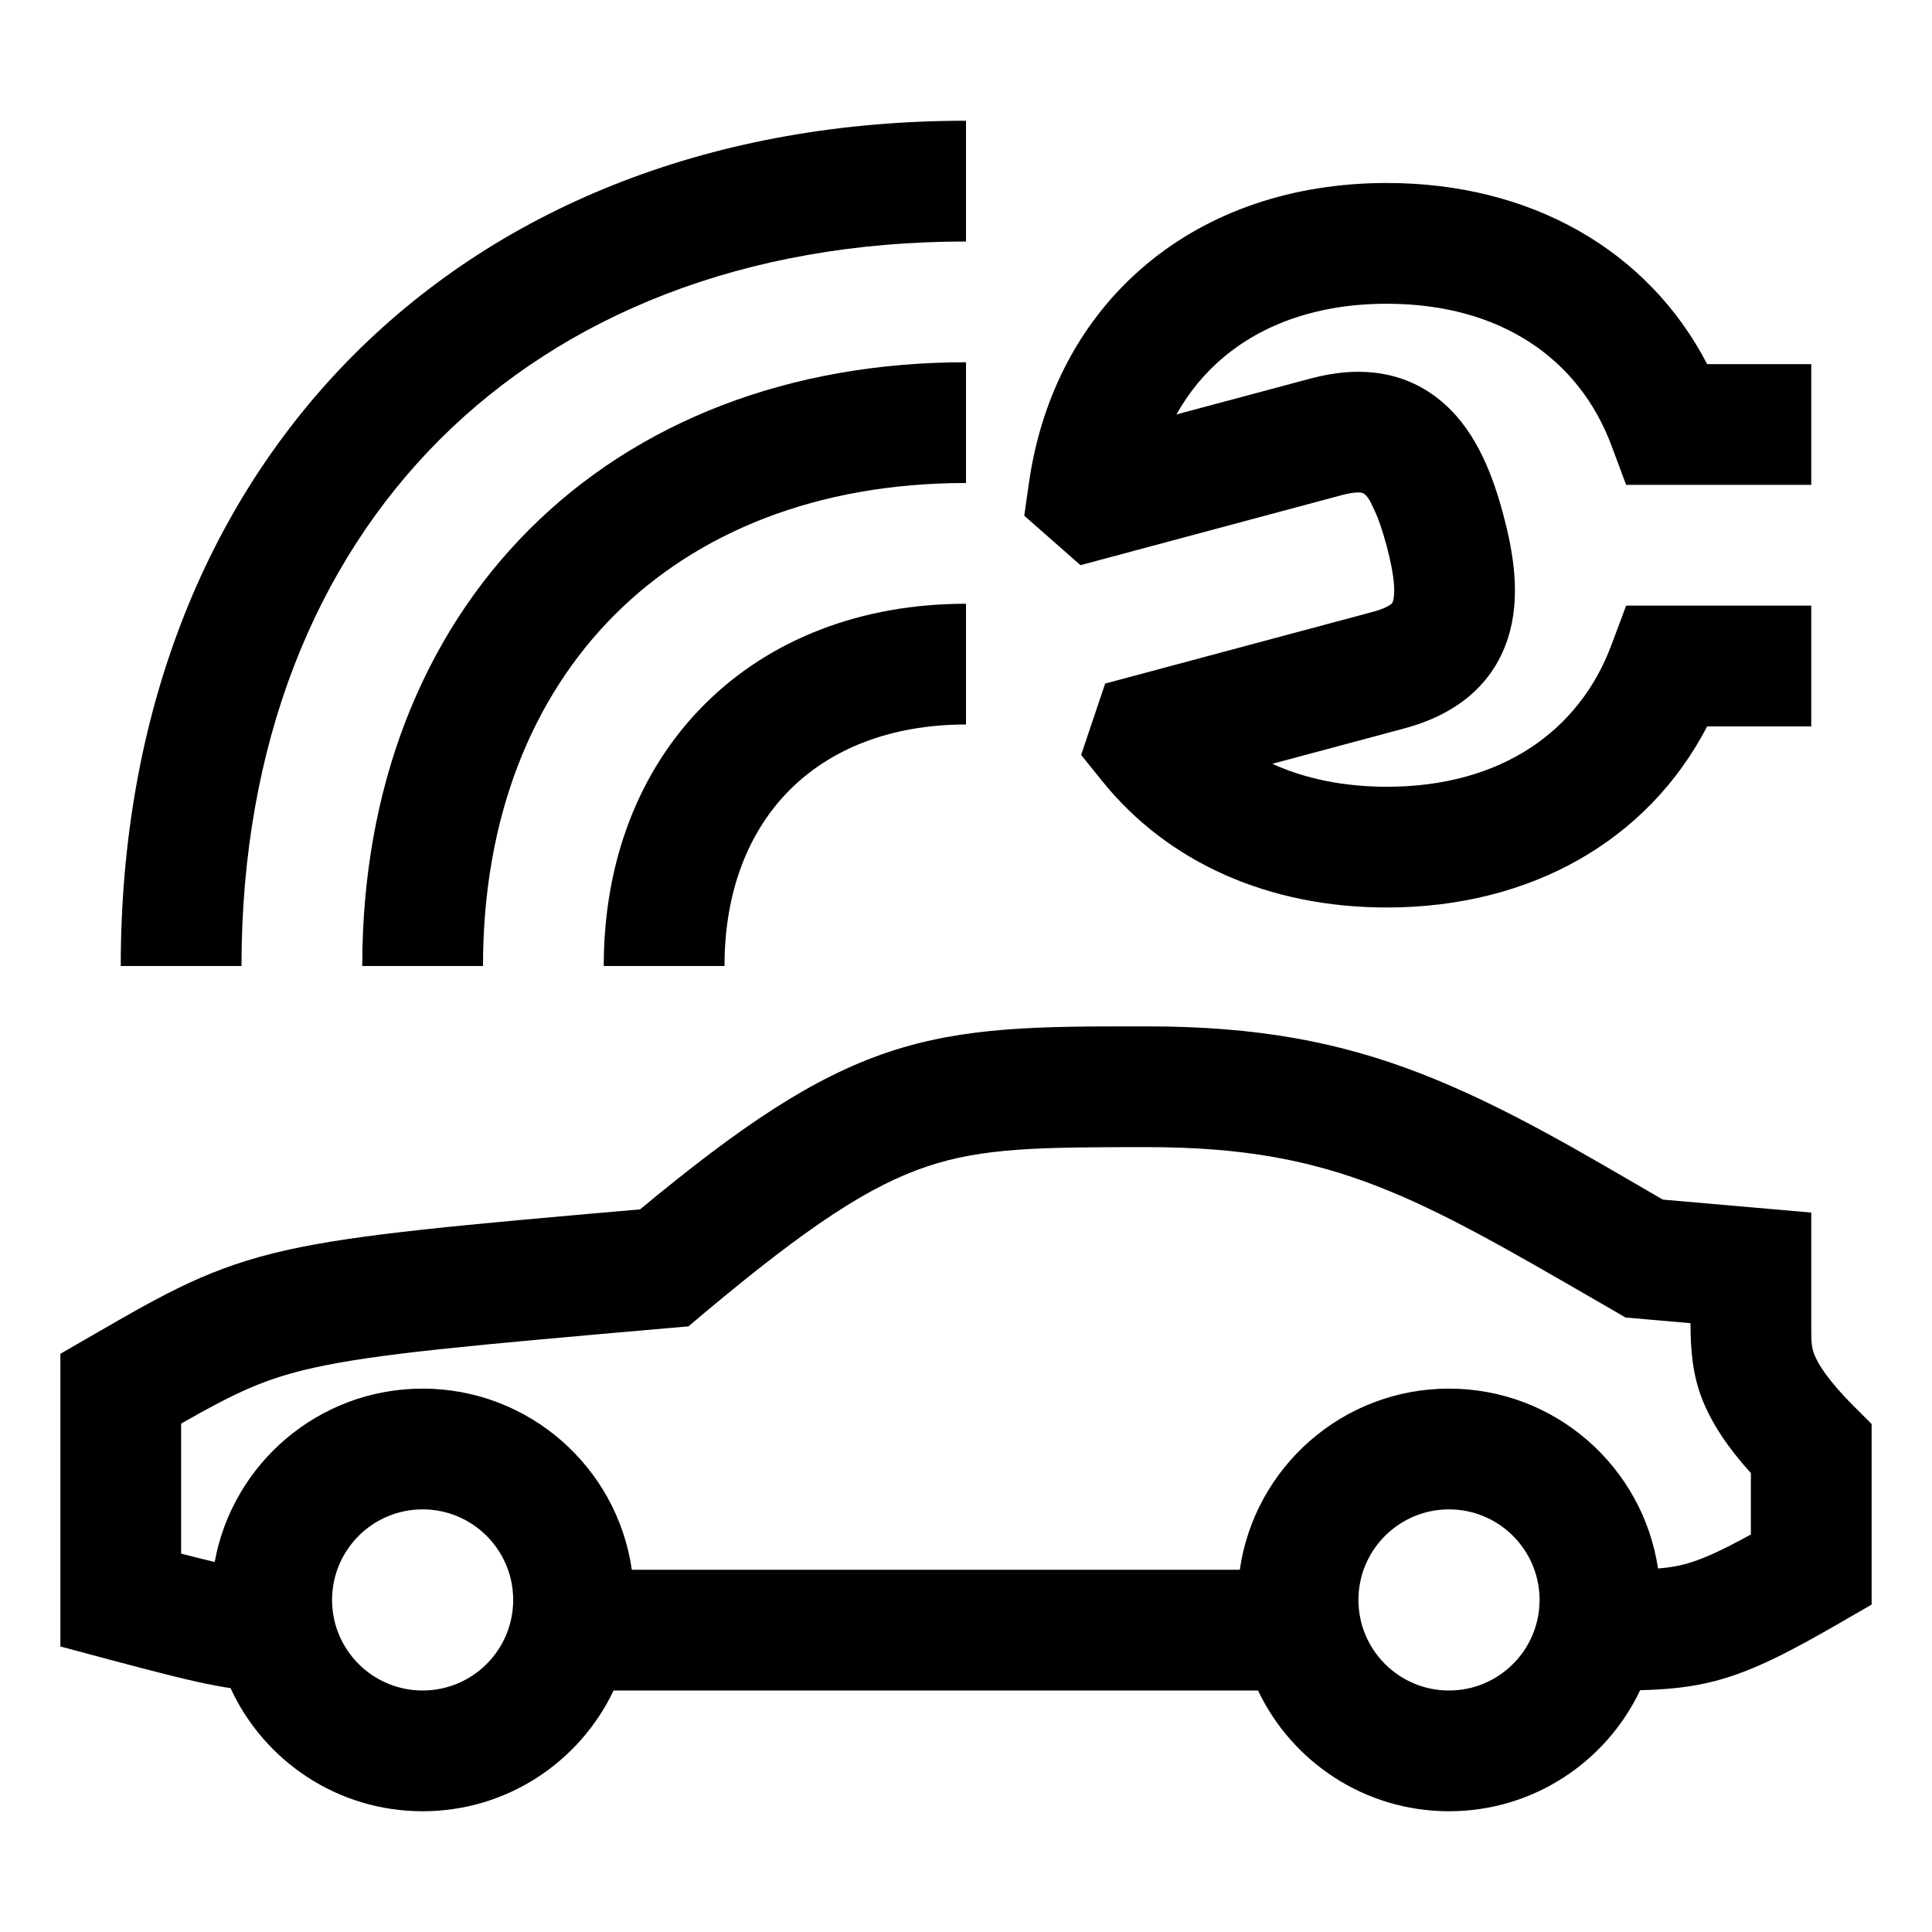 <svg width="48" height="48" viewBox="0 0 32 32" xmlns="http://www.w3.org/2000/svg"><path d="M5.868 5.868C8.356 3.38 11.873 2 16 2V4C12.327 4 9.344 5.22 7.282 7.282C5.22 9.344 4 12.327 4 16H2C2 11.873 3.38 8.356 5.868 5.868Z" fill="#000000" class="bmwfcol"/><path d="M8.768 8.768C10.556 6.98 13.073 6 16 6V8C13.527 8 11.544 8.82 10.182 10.182C8.82 11.544 8 13.527 8 16H6C6 13.073 6.98 10.556 8.768 8.768Z" fill="#000000" class="bmwfcol"/><path d="M16 10C14.273 10 12.756 10.58 11.668 11.668C10.58 12.756 10 14.273 10 16H12C12 14.727 12.42 13.744 13.082 13.082C13.744 12.42 14.727 12 16 12V10Z" fill="#000000" class="bmwfcol"/><path d="M19 17L18.887 17C17.236 17 15.982 17 14.71 17.427C13.463 17.846 12.271 18.647 10.601 20.031C7.578 20.295 5.933 20.442 4.765 20.702C3.49 20.985 2.753 21.411 1.548 22.107L1 22.423L1 27.271L1.741 27.469C2.661 27.716 3.2 27.851 3.583 27.921C3.668 27.937 3.746 27.95 3.818 27.96C4.371 29.164 5.588 30 7 30C8.396 30 9.601 29.183 10.163 28H20.837C21.399 29.183 22.604 30 24 30C25.398 30 26.605 29.18 27.166 27.995C27.6 27.984 27.998 27.95 28.41 27.842C29.033 27.679 29.639 27.363 30.5 26.866L31 26.577L31 23.586L30.707 23.293C30.259 22.845 30.11 22.581 30.053 22.441C30.006 22.321 30 22.241 30 22L30 20.084L27.541 19.869C26.238 19.114 24.935 18.325 23.527 17.779C22.175 17.255 20.812 17 19 17ZM27.462 25.979C27.21 24.293 25.756 23 24 23C22.237 23 20.778 24.304 20.535 26H10.465C10.222 24.304 8.763 23 7 23C5.282 23 3.853 24.238 3.556 25.871C3.406 25.836 3.224 25.791 3 25.733L3 23.579C3.898 23.068 4.381 22.836 5.199 22.654C6.242 22.422 7.786 22.285 11.087 21.996L11.402 21.969L11.643 21.766C13.419 20.276 14.422 19.634 15.347 19.323C16.277 19.01 17.207 19 19 19C20.596 19 21.71 19.22 22.803 19.644C23.887 20.064 24.966 20.689 26.515 21.585C26.651 21.664 26.788 21.743 26.924 21.822L28 21.916C28 22.352 28.033 22.774 28.197 23.184C28.354 23.577 28.613 23.97 29 24.399L29 25.416C28.463 25.711 28.164 25.839 27.904 25.908C27.766 25.944 27.631 25.966 27.462 25.979ZM7 25C7.828 25 8.5 25.672 8.5 26.5C8.5 27.328 7.828 28 7 28C6.172 28 5.5 27.328 5.5 26.5C5.5 25.672 6.172 25 7 25ZM24 25C24.828 25 25.5 25.672 25.5 26.5C25.5 27.328 24.828 28 24 28C23.172 28 22.5 27.328 22.5 26.5C22.5 25.672 23.172 25 24 25Z" fill="#000000" class="bmwfcol"/><path d="M28.276 12.031H30V10.031H26.934L26.691 10.681C26.161 12.103 24.87 13.031 22.97 13.031C22.242 13.031 21.608 12.894 21.073 12.651L23.26 12.065C24.065 11.85 24.71 11.384 24.972 10.583C25.197 9.897 25.067 9.149 24.898 8.52C24.73 7.891 24.468 7.178 23.931 6.696C23.303 6.132 22.511 6.052 21.706 6.27L19.486 6.864C19.694 6.492 19.958 6.176 20.266 5.917C20.916 5.371 21.825 5.031 22.97 5.031C24.87 5.031 26.161 5.959 26.691 7.38L26.934 8.031H30V6.031H28.276C27.291 4.136 25.348 3.031 22.97 3.031C21.42 3.031 20.037 3.498 18.98 4.385C17.921 5.274 17.25 6.534 17.041 8.007L16.965 8.542L17.896 9.361L22.227 8.2C22.418 8.149 22.515 8.155 22.549 8.161C22.649 8.178 22.715 8.348 22.752 8.423C22.824 8.571 22.895 8.772 22.966 9.038C23.037 9.303 23.076 9.513 23.088 9.677C23.1 9.841 23.083 9.926 23.071 9.961C23.064 9.984 23.059 9.991 23.042 10.005C23.015 10.027 22.934 10.082 22.743 10.133L18.305 11.322L17.907 12.504L18.25 12.93C19.342 14.29 21.02 15.031 22.97 15.031C25.348 15.031 27.291 13.926 28.276 12.031Z" fill="#000000" class="bmwfcol"/><title>rmi-services_rg_48</title></svg>